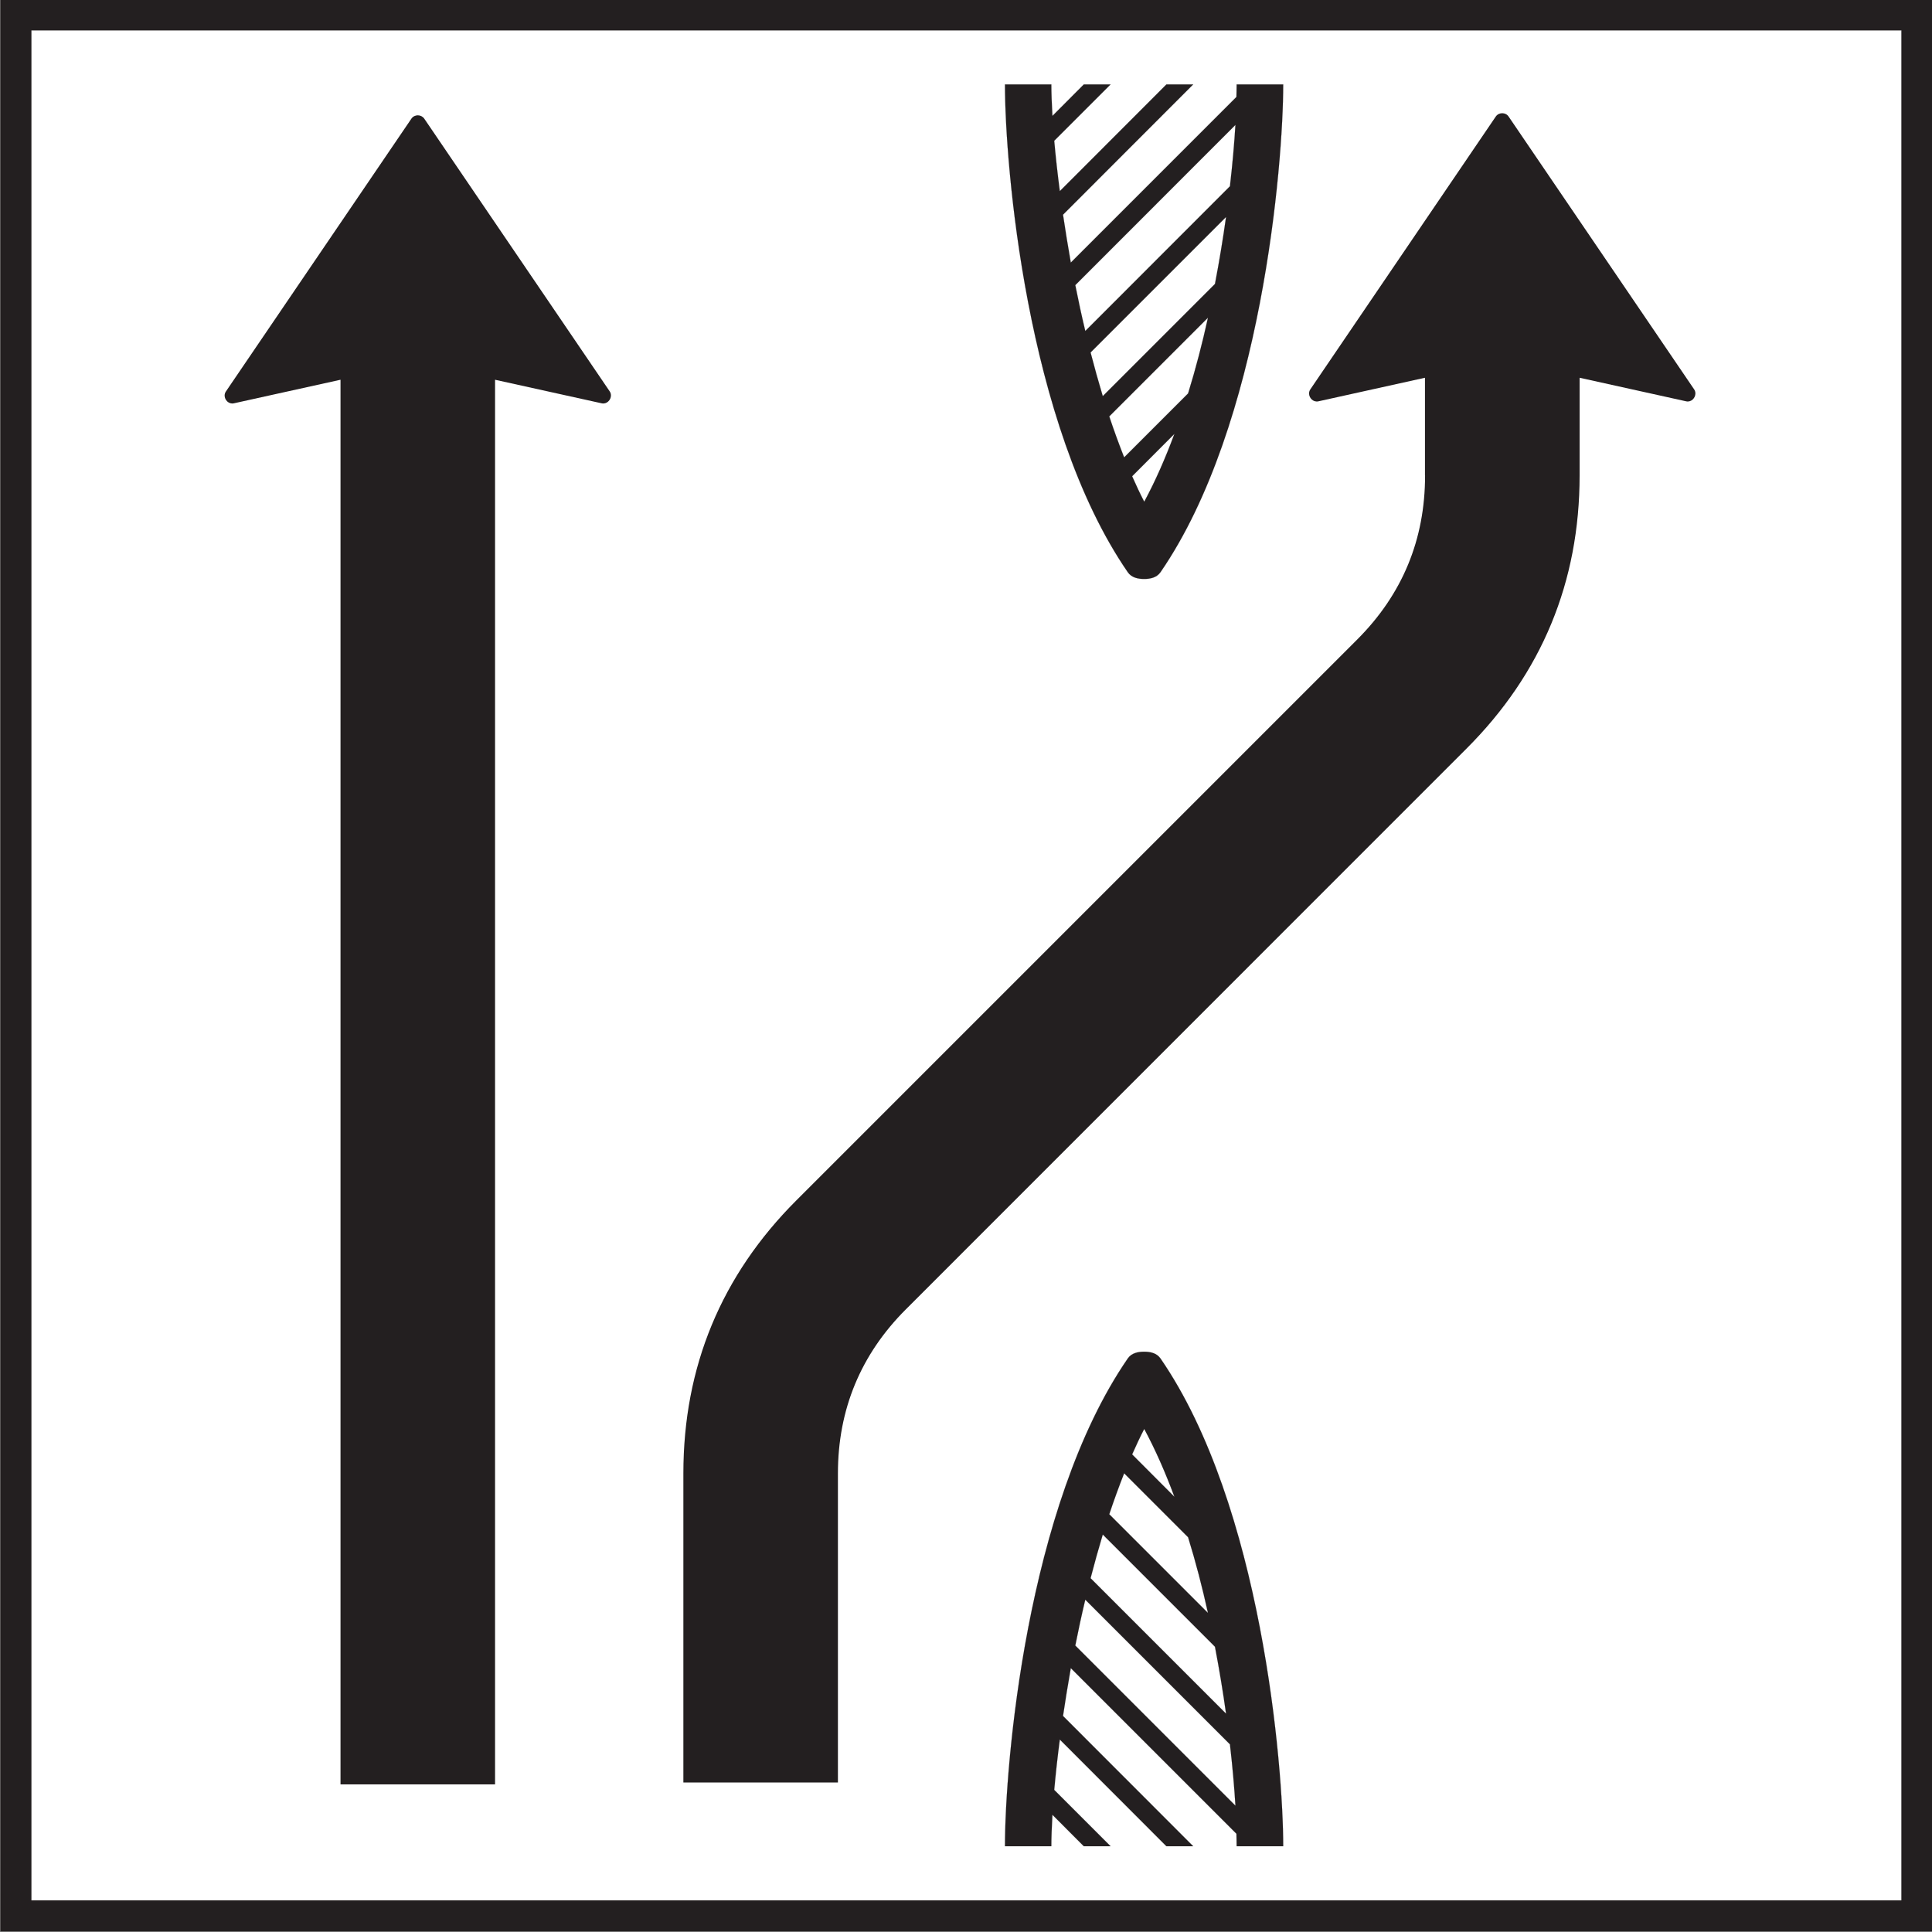 <?xml version="1.0" encoding="UTF-8" standalone="no"?>
<!-- Created with Inkscape (http://www.inkscape.org/) -->

<svg
   width="100mm"
   height="100mm"
   viewBox="0 0 100 100"
   version="1.1"
   id="svg1382"
   xmlns="http://www.w3.org/2000/svg"
   xmlns:svg="http://www.w3.org/2000/svg">
  <rect x="0" y="0" width="100" height="100" fill="#808080" stroke="none"/>
  <defs
     id="defs1379" />
  <g
     id="layer1"
     transform="matrix(-1,0,0,1,180.011,-102.695)">
    <g
       id="g2259"
       transform="matrix(5.171,0,0,5.171,-669.886,-1082.487)">
      <path
         d="m 145.016,248.529 h 19.337 v -19.337 h -19.337 z"
         style="fill:#231f20;fill-opacity:1;fill-rule:evenodd;stroke:none;stroke-width:0.353"
         id="path880" />
      <path
         d="m 145.016,248.529 h 19.337 v -19.337 h -19.337 z"
         style="fill:none;stroke:#231f20;stroke-width:0.001;stroke-linecap:square;stroke-linejoin:miter;stroke-miterlimit:2.613;stroke-dasharray:none;stroke-opacity:1"
         id="path882" />
      <path
         d="m 145.326,229.502 h 18.718 v 18.718 h -18.718 z"
         style="fill:#ffffff;fill-opacity:1;fill-rule:evenodd;stroke:none;stroke-width:0.353"
         id="path884" />
      <path
         d="m 145.326,229.502 h 18.718 v 18.718 h -18.718 z"
         style="fill:none;stroke:#231f20;stroke-width:0.001;stroke-linecap:square;stroke-linejoin:miter;stroke-miterlimit:2.613;stroke-dasharray:none;stroke-opacity:1"
         id="path886" />
      <path
         d="m 151.978,247.678 h -0.464 c 0,-0.807 0.216,-3.412 1.228,-4.882 0.038,-0.055 0.103,-0.068 0.164,-0.068 0.061,0 0.127,0.013 0.164,0.068 1.02,1.481 1.229,4.088 1.229,4.882 h -0.464 c 0,-0.088 -0.004,-0.194 -0.011,-0.315 l -0.314,0.315 h -0.268 l 0.564,-0.564 c -0.014,-0.154 -0.032,-0.323 -0.056,-0.504 l -1.067,1.068 h -0.268 l 1.303,-1.304 c -0.023,-0.154 -0.049,-0.315 -0.078,-0.479 l -1.658,1.658 c -0.001,0.045 -0.002,0.086 -0.002,0.125 v 0 0 z m 1.617,-2.009 c -0.03,-0.151 -0.063,-0.305 -0.1,-0.459 l -1.448,1.448 c -0.026,0.225 -0.044,0.433 -0.055,0.614 z m -0.153,-0.674 c -0.038,-0.147 -0.079,-0.293 -0.122,-0.437 l -1.123,1.123 c -0.044,0.23 -0.081,0.455 -0.111,0.67 z m -0.187,-0.64 c -0.047,-0.141 -0.097,-0.278 -0.149,-0.41 l -0.64,0.64 c -0.077,0.249 -0.143,0.504 -0.199,0.758 z m -0.229,-0.599 c -0.039,-0.088 -0.079,-0.174 -0.121,-0.255 -0.113,0.21 -0.213,0.439 -0.302,0.679 z"
         style="fill:#231f20;fill-opacity:1;fill-rule:evenodd;stroke:none;stroke-width:0.353"
         id="path888" />
      <path
         d="m 151.978,247.678 h -0.464 c 0,-0.807 0.216,-3.412 1.228,-4.882 0.038,-0.055 0.103,-0.068 0.164,-0.068 0.061,0 0.127,0.013 0.164,0.068 1.02,1.481 1.229,4.088 1.229,4.882 h -0.464 c 0,-0.088 -0.004,-0.194 -0.011,-0.315 l -0.314,0.315 h -0.268 l 0.564,-0.564 c -0.014,-0.154 -0.032,-0.323 -0.056,-0.504 l -1.067,1.068 h -0.268 l 1.303,-1.304 c -0.023,-0.154 -0.049,-0.315 -0.078,-0.479 l -1.658,1.658 c -0.001,0.045 -0.002,0.086 -0.002,0.125 v 0 z m 1.617,-2.009 c -0.03,-0.151 -0.063,-0.305 -0.1,-0.459 l -1.448,1.448 c -0.026,0.225 -0.044,0.433 -0.055,0.614 z m -0.153,-0.674 c -0.038,-0.147 -0.079,-0.293 -0.122,-0.437 l -1.123,1.123 c -0.044,0.23 -0.081,0.455 -0.111,0.67 z m -0.187,-0.64 c -0.047,-0.141 -0.097,-0.278 -0.149,-0.41 l -0.64,0.64 c -0.077,0.249 -0.143,0.504 -0.199,0.758 z m -0.229,-0.599 c -0.039,-0.088 -0.079,-0.174 -0.121,-0.255 -0.113,0.21 -0.213,0.439 -0.302,0.679 z"
         style="fill:none;stroke:#231f20;stroke-width:0.001;stroke-linecap:square;stroke-linejoin:miter;stroke-miterlimit:2.613;stroke-dasharray:none;stroke-opacity:1"
         id="path890" />
      <path
         d="m 151.978,230.043 h -0.464 c 0,0.807 0.216,3.411 1.228,4.882 0.038,0.055 0.103,0.068 0.164,0.068 0.061,0 0.127,-0.013 0.164,-0.068 1.02,-1.481 1.229,-4.089 1.229,-4.882 h -0.464 c 0,0.088 -0.004,0.194 -0.011,0.315 l -0.314,-0.315 h -0.268 l 0.564,0.564 c -0.014,0.154 -0.032,0.323 -0.056,0.504 l -1.067,-1.068 h -0.268 l 1.303,1.304 c -0.023,0.154 -0.049,0.315 -0.078,0.479 l -1.658,-1.658 c -0.001,-0.045 -0.002,-0.086 -0.002,-0.125 v 0 0 z m 1.617,2.009 c -0.03,0.151 -0.063,0.305 -0.1,0.459 l -1.448,-1.449 c -0.026,-0.225 -0.044,-0.433 -0.055,-0.614 z m -0.153,0.674 c -0.038,0.147 -0.079,0.293 -0.122,0.437 l -1.123,-1.123 c -0.044,-0.23 -0.081,-0.455 -0.111,-0.67 z m -0.187,0.64 c -0.047,0.141 -0.097,0.278 -0.149,0.41 l -0.64,-0.64 c -0.077,-0.249 -0.143,-0.504 -0.199,-0.758 z m -0.229,0.599 c -0.039,0.088 -0.079,0.174 -0.121,0.255 -0.113,-0.21 -0.213,-0.439 -0.302,-0.679 z"
         style="fill:#231f20;fill-opacity:1;fill-rule:evenodd;stroke:none;stroke-width:0.353"
         id="path892" />
      <path
         d="m 151.978,230.043 h -0.464 c 0,0.807 0.216,3.411 1.228,4.882 0.038,0.055 0.103,0.068 0.164,0.068 0.061,0 0.127,-0.013 0.164,-0.068 1.02,-1.481 1.229,-4.089 1.229,-4.882 h -0.464 c 0,0.088 -0.004,0.194 -0.011,0.315 l -0.314,-0.315 h -0.268 l 0.564,0.564 c -0.014,0.154 -0.032,0.323 -0.056,0.504 l -1.067,-1.068 h -0.268 l 1.303,1.304 c -0.023,0.154 -0.049,0.315 -0.078,0.479 l -1.658,-1.658 c -0.001,-0.045 -0.002,-0.086 -0.002,-0.125 v 0 z m 1.617,2.009 c -0.03,0.151 -0.063,0.305 -0.1,0.459 l -1.448,-1.449 c -0.026,-0.225 -0.044,-0.433 -0.055,-0.614 z m -0.153,0.674 c -0.038,0.147 -0.079,0.293 -0.122,0.437 l -1.123,-1.123 c -0.044,-0.23 -0.081,-0.455 -0.111,-0.67 z m -0.187,0.64 c -0.047,0.141 -0.097,0.278 -0.149,0.41 l -0.64,-0.64 c -0.077,-0.249 -0.143,-0.504 -0.199,-0.758 z m -0.229,0.599 c -0.039,0.088 -0.079,0.174 -0.121,0.255 -0.113,-0.21 -0.213,-0.439 -0.302,-0.679 z"
         style="fill:none;stroke:#231f20;stroke-width:0.001;stroke-linecap:square;stroke-linejoin:miter;stroke-miterlimit:2.613;stroke-dasharray:none;stroke-opacity:1"
         id="path894" />
      <path
         d="m 160.95,247.059 h -1.547 v -14.06 l -1.068,0.236 c -0.049,0.011 -0.092,-0.033 -0.092,-0.078 0,-0.014 0.003,-0.028 0.012,-0.041 l 1.857,-2.731 c 0.015,-0.021 0.039,-0.033 0.064,-0.033 0.024,0 0.049,0.011 0.064,0.033 l 1.857,2.731 c 0.009,0.013 0.013,0.027 0.013,0.041 0,0.045 -0.042,0.089 -0.092,0.078 l -1.068,-0.236 v 14.06 0 0 z"
         style="fill:#231f20;fill-opacity:1;fill-rule:evenodd;stroke:none;stroke-width:0.353"
         id="path896" />
      <path
         d="m 150.094,233.958 c 0,0.64 0.227,1.189 0.679,1.641 0,0 4.859,4.859 5.612,5.612 0.754,0.753 1.133,1.669 1.133,2.735 v 3.094 h -1.547 v -3.094 c 0,-0.639 -0.228,-1.19 -0.679,-1.641 -0.452,-0.452 -5.612,-5.613 -5.612,-5.613 -0.754,-0.753 -1.133,-1.67 -1.133,-2.735 v -0.978 l -1.067,0.236 c -0.05,0.011 -0.092,-0.033 -0.092,-0.079 0,-0.014 0.004,-0.028 0.012,-0.04 l 1.858,-2.732 c 0.015,-0.022 0.039,-0.033 0.064,-0.033 0.024,0 0.049,0.011 0.064,0.033 l 1.857,2.732 c 0.008,0.012 0.012,0.026 0.012,0.04 3.6e-4,0.046 -0.042,0.09 -0.093,0.079 l -1.067,-0.236 v 0.978 0 0 z"
         style="fill:#231f20;fill-opacity:1;fill-rule:evenodd;stroke:none;stroke-width:0.353"
         id="path898" />
    </g>
  </g>
</svg>
